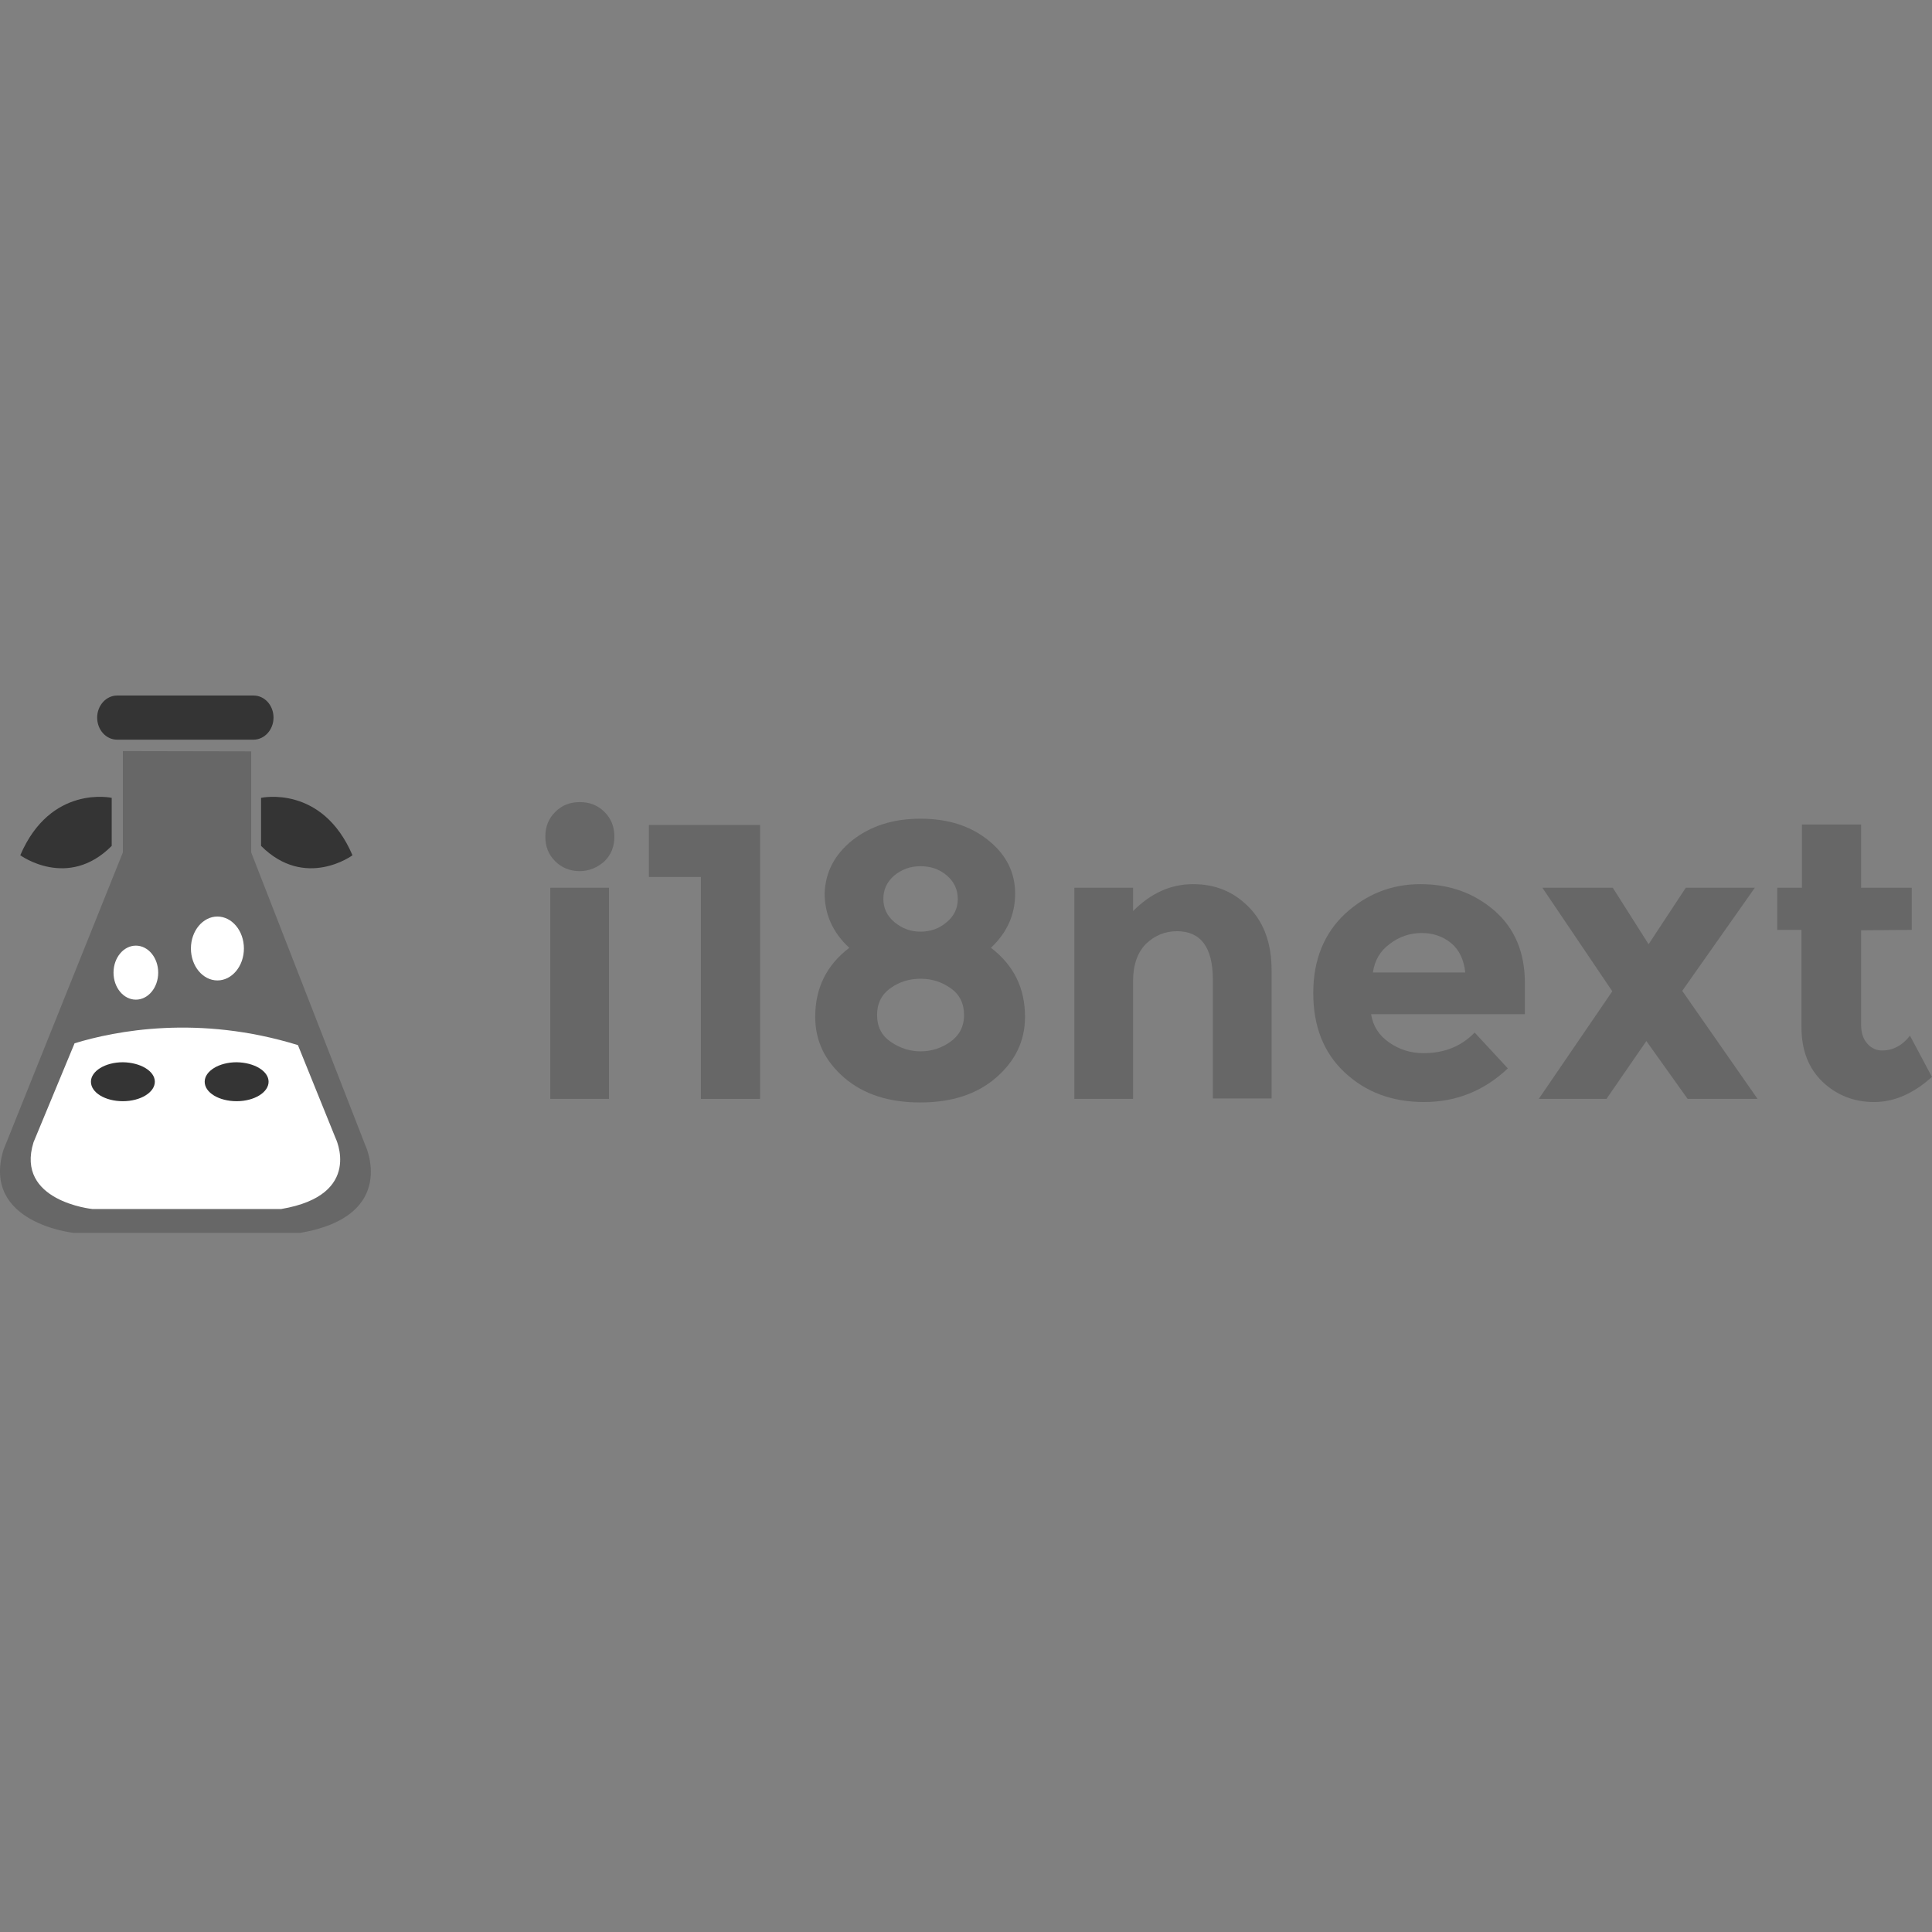 <svg width="150" height="150" viewBox="0 0 150 150" fill="none" xmlns="http://www.w3.org/2000/svg">
<rect x="0" y="0" width="150" height="150" fill="#808080" stroke="none"/>
<path d="M43.105 66.87C42.583 66.348 42.34 65.721 42.34 64.955C42.34 64.19 42.583 63.563 43.105 63.041C43.627 62.519 44.254 62.275 45.02 62.275C45.785 62.275 46.412 62.519 46.934 63.041C47.456 63.563 47.7 64.19 47.7 64.955C47.7 65.721 47.456 66.348 46.934 66.87C46.377 67.357 45.751 67.635 44.985 67.635C44.254 67.635 43.593 67.357 43.105 66.87ZM47.282 85.317H42.722V68.923H47.282V85.317V85.317Z" fill="#676767"/>
<path d="M50.38 64.05H59.012V85.317H54.417V68.088H50.38V64.05Z" fill="#676767"/>
<path d="M66.182 65.234C67.609 64.12 69.349 63.563 71.472 63.563C73.596 63.563 75.336 64.12 76.728 65.234C78.12 66.348 78.816 67.74 78.816 69.376C78.816 71.012 78.19 72.404 76.937 73.587C78.712 74.945 79.582 76.72 79.582 78.947C79.582 80.827 78.816 82.393 77.32 83.681C75.823 84.969 73.874 85.595 71.438 85.595C69.036 85.595 67.052 84.969 65.555 83.681C64.059 82.393 63.293 80.827 63.293 78.947C63.293 76.72 64.163 74.945 65.938 73.587C64.65 72.404 64.024 70.977 64.024 69.341C64.093 67.705 64.79 66.348 66.182 65.234ZM69.175 80.897C69.871 81.384 70.672 81.627 71.472 81.627C72.308 81.627 73.073 81.384 73.769 80.897C74.466 80.409 74.849 79.713 74.849 78.808C74.849 77.903 74.5 77.207 73.804 76.72C73.108 76.233 72.343 75.989 71.472 75.989C70.602 75.989 69.802 76.233 69.14 76.72C68.444 77.207 68.096 77.903 68.096 78.808C68.096 79.713 68.444 80.409 69.175 80.897ZM69.454 71.603C70.045 72.091 70.707 72.334 71.472 72.334C72.238 72.334 72.934 72.091 73.491 71.603C74.083 71.116 74.361 70.524 74.361 69.793C74.361 69.062 74.083 68.471 73.526 67.984C72.969 67.496 72.273 67.253 71.472 67.253C70.672 67.253 70.01 67.496 69.419 67.984C68.862 68.471 68.583 69.062 68.583 69.793C68.583 70.49 68.862 71.116 69.454 71.603Z" fill="#676767"/>
<path d="M87.97 76.198V85.317H83.411V68.923H87.97V70.733C89.363 69.341 90.894 68.645 92.634 68.645C94.375 68.645 95.802 69.237 96.985 70.455C98.169 71.673 98.725 73.309 98.725 75.328V85.282H94.166V76.058C94.166 73.552 93.226 72.299 91.381 72.299C90.477 72.299 89.676 72.613 88.98 73.274C88.319 73.935 87.97 74.91 87.97 76.198Z" fill="#676767"/>
<path d="M117.068 82.95C115.224 84.69 113.066 85.561 110.56 85.561C108.088 85.561 106.035 84.795 104.399 83.263C102.763 81.732 101.962 79.678 101.962 77.103C101.962 74.527 102.798 72.474 104.434 70.942C106.104 69.411 108.054 68.645 110.281 68.645C112.544 68.645 114.458 69.341 116.024 70.698C117.59 72.056 118.391 73.935 118.391 76.302V78.739H106.452C106.592 79.644 107.044 80.374 107.845 80.931C108.645 81.488 109.515 81.767 110.525 81.767C112.126 81.767 113.448 81.245 114.493 80.166L117.068 82.95ZM112.683 73.239C112.056 72.717 111.291 72.439 110.386 72.439C109.481 72.439 108.645 72.717 107.914 73.274C107.149 73.831 106.731 74.562 106.592 75.502H113.762C113.657 74.527 113.309 73.761 112.683 73.239Z" fill="#676767"/>
<path d="M125.213 68.923L127.997 73.309L130.886 68.923H136.246L130.608 76.929L136.455 85.317H131.026L127.823 80.827L124.726 85.317H119.47L125.178 76.963L119.748 68.923H125.213Z" fill="#676767"/>
<path d="M144.496 72.23V79.574C144.496 80.201 144.67 80.688 144.983 81.036C145.296 81.384 145.679 81.558 146.131 81.558C146.967 81.558 147.698 81.175 148.289 80.409L149.995 83.612C148.568 84.899 147.071 85.561 145.505 85.561C143.939 85.561 142.616 85.038 141.502 83.994C140.423 82.95 139.866 81.558 139.866 79.748V72.195H137.987V68.923H139.901V64.016H144.496V68.923H148.429V72.195L144.496 72.23Z" fill="#676767"/>
<path d="M19.502 58.335V66.18L28.334 88.845C28.334 88.845 31.036 94.39 23.313 95.721H5.729C5.729 95.721 -1.45 94.975 0.264 89.288L9.54 66.18V58.315L19.502 58.335Z" fill="#676767"/>
<path d="M19.683 57.428H9.097C8.23 57.428 7.544 56.662 7.544 55.714C7.544 54.766 8.25 54 9.097 54H19.683C20.55 54 21.236 54.766 21.236 55.714C21.236 56.662 20.53 57.428 19.683 57.428Z" fill="#343434"/>
<path d="M16.88 71.16C18.009 71.16 18.937 72.269 18.937 73.641C18.937 75.012 18.009 76.121 16.88 76.121C15.751 76.121 14.823 75.012 14.823 73.641C14.823 72.269 15.751 71.16 16.88 71.16Z" fill="white"/>
<path d="M10.549 77.613C11.506 77.613 12.283 76.674 12.283 75.516C12.283 74.358 11.506 73.419 10.549 73.419C9.591 73.419 8.814 74.358 8.814 75.516C8.814 76.674 9.591 77.613 10.549 77.613Z" fill="white"/>
<path d="M20.268 65.675V61.945C20.268 61.945 25.007 60.896 27.366 66.401C27.386 66.401 23.696 69.103 20.268 65.675Z" fill="#343434"/>
<path d="M8.673 65.675V61.945C8.673 61.945 3.934 60.896 1.575 66.401C1.575 66.401 5.265 69.103 8.673 65.675Z" fill="#343434"/>
<path d="M23.131 81.142C15.428 78.762 8.955 80.033 5.79 81.001L2.604 88.683C1.172 93.261 7.161 93.866 7.161 93.866H21.841C28.273 92.777 26.035 88.32 26.035 88.32L23.131 81.142Z" fill="white"/>
<path d="M12.021 83.985C12.021 84.812 10.912 85.497 9.54 85.497C8.169 85.497 7.06 84.832 7.06 83.985C7.06 83.158 8.169 82.473 9.54 82.473C10.912 82.493 12.021 83.158 12.021 83.985Z" fill="#343434"/>
<path d="M20.853 83.985C20.853 84.812 19.744 85.497 18.372 85.497C17.001 85.497 15.892 84.832 15.892 83.985C15.892 83.158 17.001 82.473 18.372 82.473C19.744 82.493 20.853 83.158 20.853 83.985Z" fill="#343434"/>
</svg>
